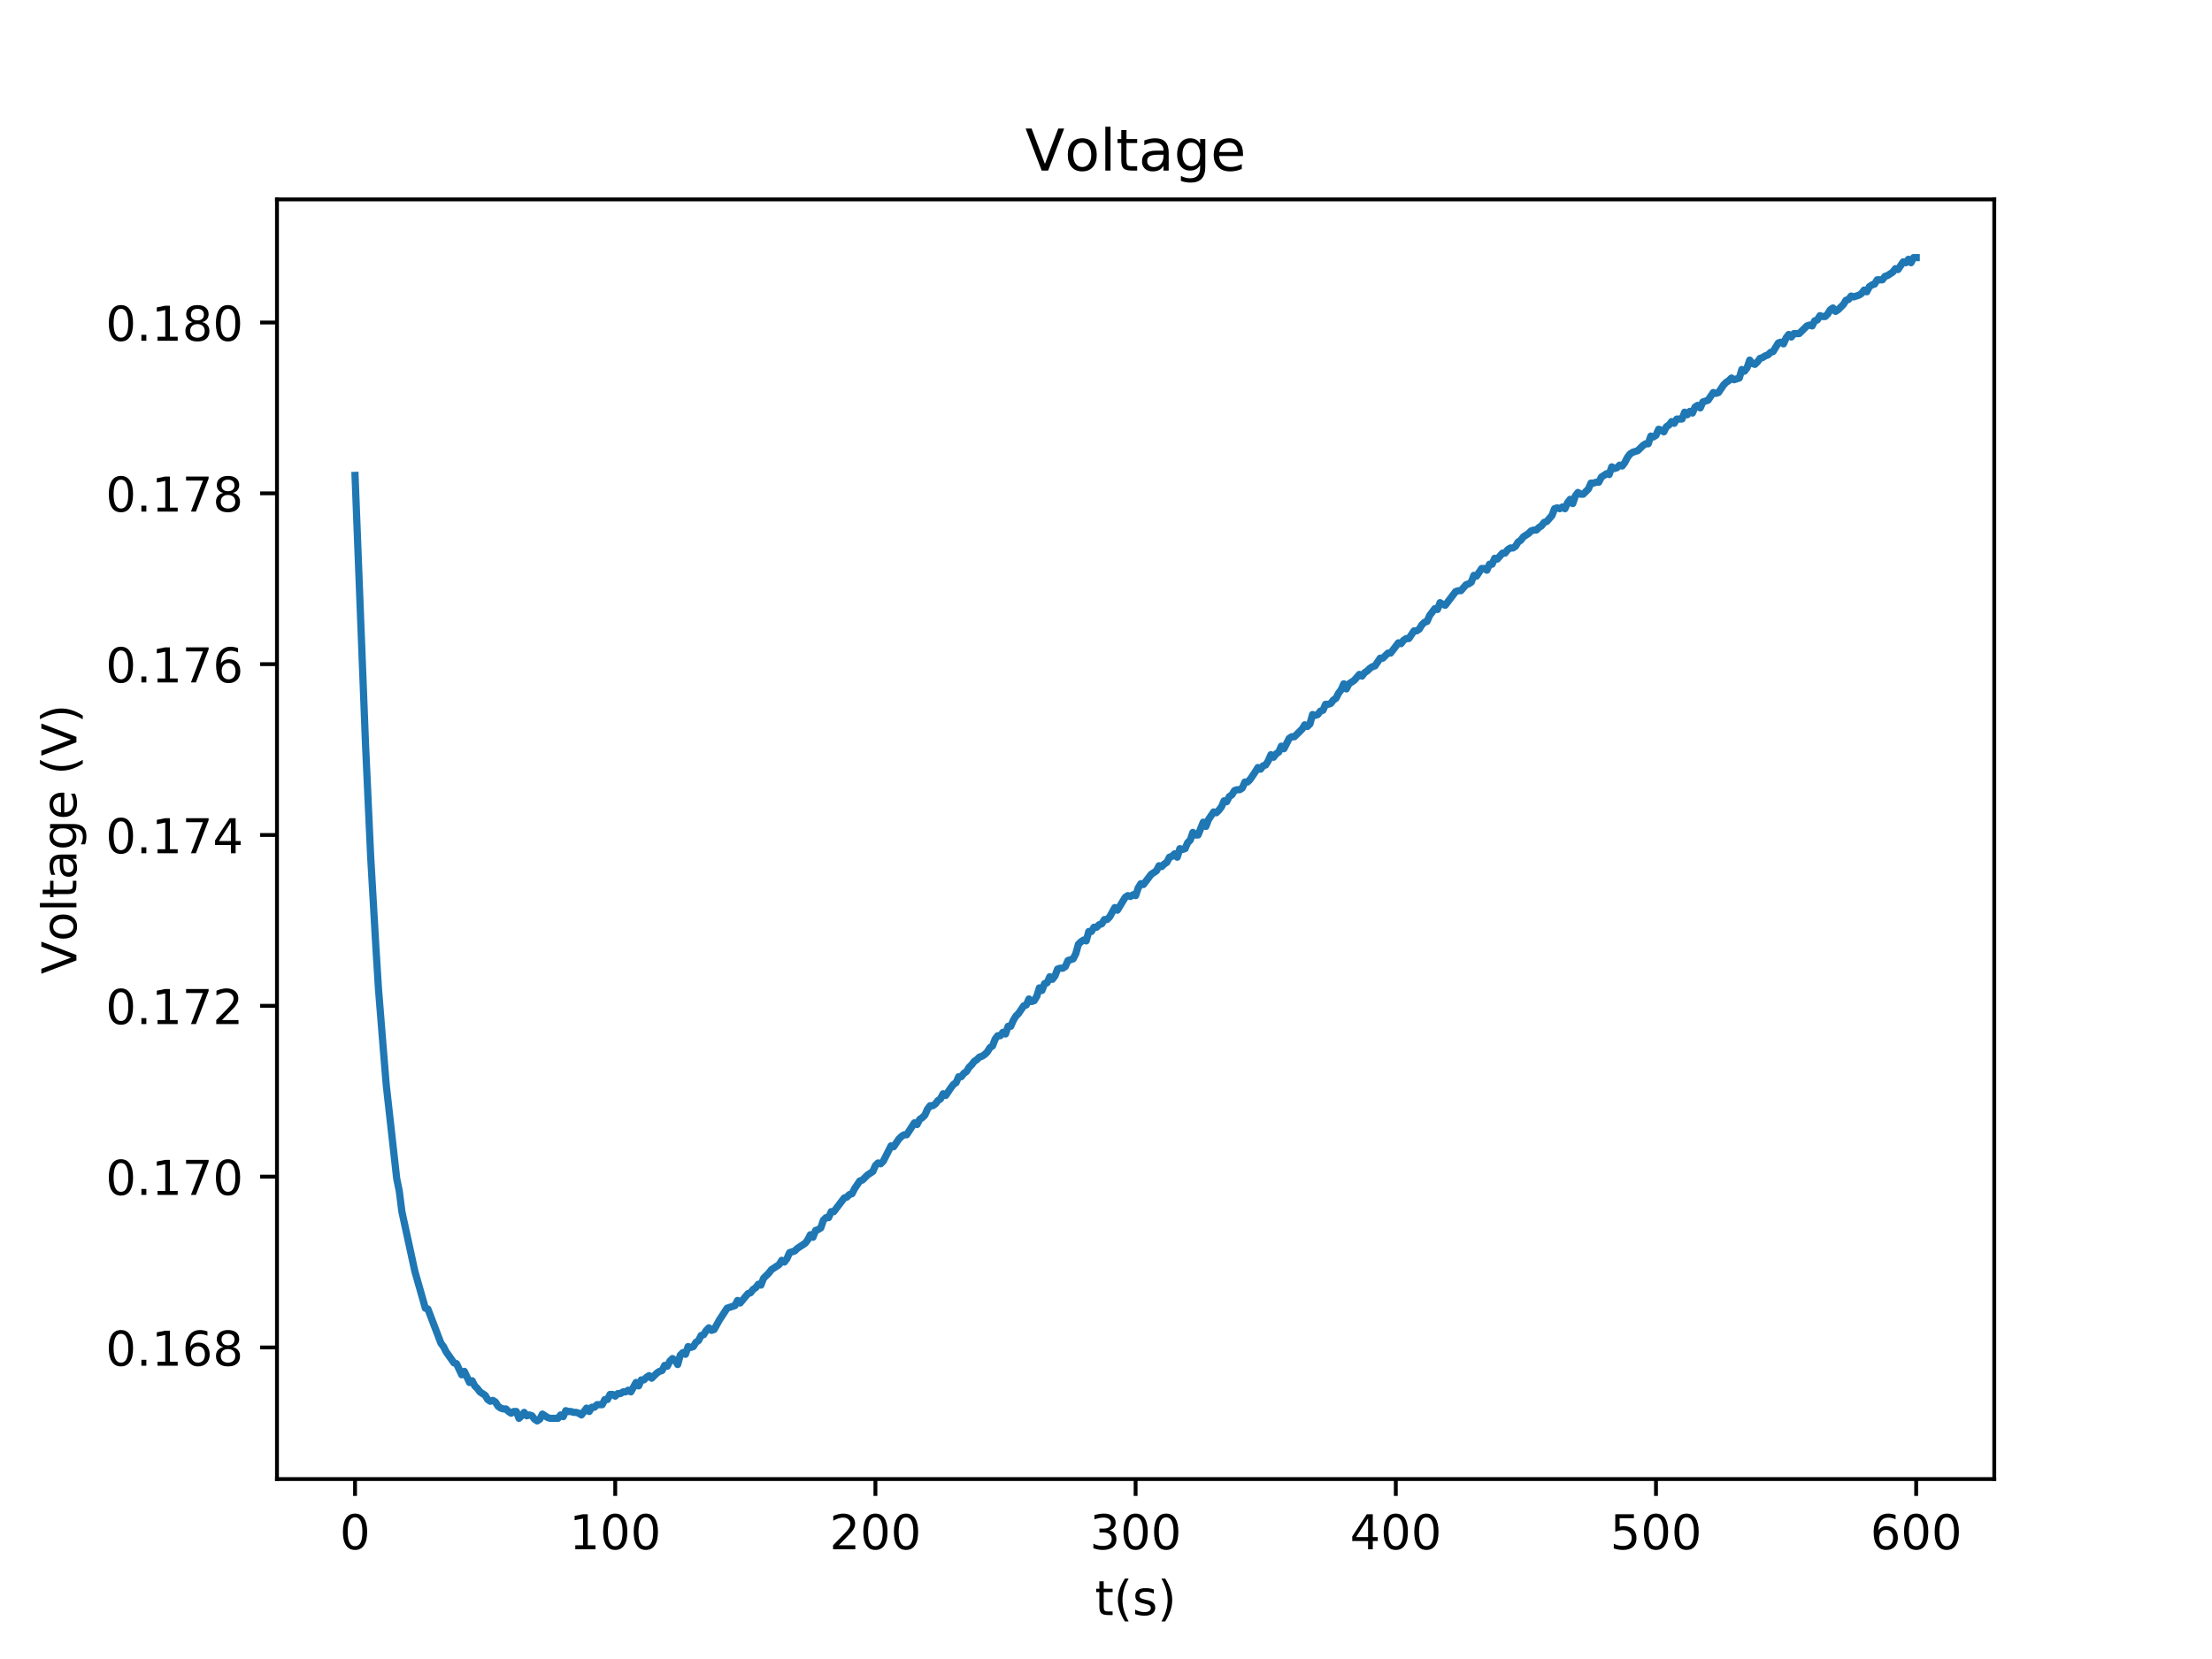 <?xml version="1.0" encoding="utf-8" standalone="no"?>
<!DOCTYPE svg PUBLIC "-//W3C//DTD SVG 1.1//EN"
  "http://www.w3.org/Graphics/SVG/1.1/DTD/svg11.dtd">
<!-- Created with matplotlib (http://matplotlib.org/) -->
<svg height="345pt" version="1.1" viewBox="0 0 460 345" width="460pt" xmlns="http://www.w3.org/2000/svg" xmlns:xlink="http://www.w3.org/1999/xlink">
 <defs>
  <style type="text/css">
*{stroke-linecap:butt;stroke-linejoin:round;}
  </style>
 </defs>
 <g id="figure_1">
  <g id="patch_1">
   <path d="M 0 345.6 
L 460.8 345.6 
L 460.8 0 
L 0 0 
z
" style="fill:#ffffff;"/>
  </g>
  <g id="axes_1">
   <g id="patch_2">
    <path d="M 57.6 307.584 
L 414.72 307.584 
L 414.72 41.472 
L 57.6 41.472 
z
" style="fill:#ffffff;"/>
   </g>
   <g id="matplotlib.axis_1">
    <g id="xtick_1">
     <g id="line2d_1">
      <defs>
       <path d="M 0 0 
L 0 3.5 
" id="mb2417ef6f4" style="stroke:#000000;stroke-width:0.8;"/>
      </defs>
      <g>
       <use style="stroke:#000000;stroke-width:0.8;" x="73.833" xlink:href="#mb2417ef6f4" y="307.584"/>
      </g>
     </g>
     <g id="text_1">
      <!-- 0 -->
      <defs>
       <path d="M 31.781 66.406 
Q 24.172 66.406 20.328 58.906 
Q 16.5 51.422 16.5 36.375 
Q 16.5 21.391 20.328 13.891 
Q 24.172 6.391 31.781 6.391 
Q 39.453 6.391 43.281 13.891 
Q 47.125 21.391 47.125 36.375 
Q 47.125 51.422 43.281 58.906 
Q 39.453 66.406 31.781 66.406 
z
M 31.781 74.219 
Q 44.047 74.219 50.516 64.516 
Q 56.984 54.828 56.984 36.375 
Q 56.984 17.969 50.516 8.266 
Q 44.047 -1.422 31.781 -1.422 
Q 19.531 -1.422 13.062 8.266 
Q 6.594 17.969 6.594 36.375 
Q 6.594 54.828 13.062 64.516 
Q 19.531 74.219 31.781 74.219 
z
" id="DejaVuSans-30"/>
      </defs>
      <g transform="translate(70.651 322.182)scale(0.1 -0.1)">
       <use xlink:href="#DejaVuSans-30"/>
      </g>
     </g>
    </g>
    <g id="xtick_2">
     <g id="line2d_2">
      <g>
       <use style="stroke:#000000;stroke-width:0.8;" x="127.941" xlink:href="#mb2417ef6f4" y="307.584"/>
      </g>
     </g>
     <g id="text_2">
      <!-- 100 -->
      <defs>
       <path d="M 12.406 8.297 
L 28.516 8.297 
L 28.516 63.922 
L 10.984 60.406 
L 10.984 69.391 
L 28.422 72.906 
L 38.281 72.906 
L 38.281 8.297 
L 54.391 8.297 
L 54.391 0 
L 12.406 0 
z
" id="DejaVuSans-31"/>
      </defs>
      <g transform="translate(118.397 322.182)scale(0.1 -0.1)">
       <use xlink:href="#DejaVuSans-31"/>
       <use x="63.623" xlink:href="#DejaVuSans-30"/>
       <use x="127.246" xlink:href="#DejaVuSans-30"/>
      </g>
     </g>
    </g>
    <g id="xtick_3">
     <g id="line2d_3">
      <g>
       <use style="stroke:#000000;stroke-width:0.8;" x="182.049" xlink:href="#mb2417ef6f4" y="307.584"/>
      </g>
     </g>
     <g id="text_3">
      <!-- 200 -->
      <defs>
       <path d="M 19.188 8.297 
L 53.609 8.297 
L 53.609 0 
L 7.328 0 
L 7.328 8.297 
Q 12.938 14.109 22.625 23.891 
Q 32.328 33.688 34.812 36.531 
Q 39.547 41.844 41.422 45.531 
Q 43.312 49.219 43.312 52.781 
Q 43.312 58.594 39.234 62.25 
Q 35.156 65.922 28.609 65.922 
Q 23.969 65.922 18.812 64.312 
Q 13.672 62.703 7.812 59.422 
L 7.812 69.391 
Q 13.766 71.781 18.938 73 
Q 24.125 74.219 28.422 74.219 
Q 39.75 74.219 46.484 68.547 
Q 53.219 62.891 53.219 53.422 
Q 53.219 48.922 51.531 44.891 
Q 49.859 40.875 45.406 35.406 
Q 44.188 33.984 37.641 27.219 
Q 31.109 20.453 19.188 8.297 
z
" id="DejaVuSans-32"/>
      </defs>
      <g transform="translate(172.505 322.182)scale(0.1 -0.1)">
       <use xlink:href="#DejaVuSans-32"/>
       <use x="63.623" xlink:href="#DejaVuSans-30"/>
       <use x="127.246" xlink:href="#DejaVuSans-30"/>
      </g>
     </g>
    </g>
    <g id="xtick_4">
     <g id="line2d_4">
      <g>
       <use style="stroke:#000000;stroke-width:0.8;" x="236.157" xlink:href="#mb2417ef6f4" y="307.584"/>
      </g>
     </g>
     <g id="text_4">
      <!-- 300 -->
      <defs>
       <path d="M 40.578 39.312 
Q 47.656 37.797 51.625 33 
Q 55.609 28.219 55.609 21.188 
Q 55.609 10.406 48.188 4.484 
Q 40.766 -1.422 27.094 -1.422 
Q 22.516 -1.422 17.656 -0.516 
Q 12.797 0.391 7.625 2.203 
L 7.625 11.719 
Q 11.719 9.328 16.594 8.109 
Q 21.484 6.891 26.812 6.891 
Q 36.078 6.891 40.938 10.547 
Q 45.797 14.203 45.797 21.188 
Q 45.797 27.641 41.281 31.266 
Q 36.766 34.906 28.719 34.906 
L 20.219 34.906 
L 20.219 43.016 
L 29.109 43.016 
Q 36.375 43.016 40.234 45.922 
Q 44.094 48.828 44.094 54.297 
Q 44.094 59.906 40.109 62.906 
Q 36.141 65.922 28.719 65.922 
Q 24.656 65.922 20.016 65.031 
Q 15.375 64.156 9.812 62.312 
L 9.812 71.094 
Q 15.438 72.656 20.344 73.438 
Q 25.25 74.219 29.594 74.219 
Q 40.828 74.219 47.359 69.109 
Q 53.906 64.016 53.906 55.328 
Q 53.906 49.266 50.438 45.094 
Q 46.969 40.922 40.578 39.312 
z
" id="DejaVuSans-33"/>
      </defs>
      <g transform="translate(226.613 322.182)scale(0.1 -0.1)">
       <use xlink:href="#DejaVuSans-33"/>
       <use x="63.623" xlink:href="#DejaVuSans-30"/>
       <use x="127.246" xlink:href="#DejaVuSans-30"/>
      </g>
     </g>
    </g>
    <g id="xtick_5">
     <g id="line2d_5">
      <g>
       <use style="stroke:#000000;stroke-width:0.8;" x="290.265" xlink:href="#mb2417ef6f4" y="307.584"/>
      </g>
     </g>
     <g id="text_5">
      <!-- 400 -->
      <defs>
       <path d="M 37.797 64.312 
L 12.891 25.391 
L 37.797 25.391 
z
M 35.203 72.906 
L 47.609 72.906 
L 47.609 25.391 
L 58.016 25.391 
L 58.016 17.188 
L 47.609 17.188 
L 47.609 0 
L 37.797 0 
L 37.797 17.188 
L 4.891 17.188 
L 4.891 26.703 
z
" id="DejaVuSans-34"/>
      </defs>
      <g transform="translate(280.721 322.182)scale(0.1 -0.1)">
       <use xlink:href="#DejaVuSans-34"/>
       <use x="63.623" xlink:href="#DejaVuSans-30"/>
       <use x="127.246" xlink:href="#DejaVuSans-30"/>
      </g>
     </g>
    </g>
    <g id="xtick_6">
     <g id="line2d_6">
      <g>
       <use style="stroke:#000000;stroke-width:0.8;" x="344.373" xlink:href="#mb2417ef6f4" y="307.584"/>
      </g>
     </g>
     <g id="text_6">
      <!-- 500 -->
      <defs>
       <path d="M 10.797 72.906 
L 49.516 72.906 
L 49.516 64.594 
L 19.828 64.594 
L 19.828 46.734 
Q 21.969 47.469 24.109 47.828 
Q 26.266 48.188 28.422 48.188 
Q 40.625 48.188 47.75 41.5 
Q 54.891 34.812 54.891 23.391 
Q 54.891 11.625 47.562 5.094 
Q 40.234 -1.422 26.906 -1.422 
Q 22.312 -1.422 17.547 -0.641 
Q 12.797 0.141 7.719 1.703 
L 7.719 11.625 
Q 12.109 9.234 16.797 8.062 
Q 21.484 6.891 26.703 6.891 
Q 35.156 6.891 40.078 11.328 
Q 45.016 15.766 45.016 23.391 
Q 45.016 31 40.078 35.438 
Q 35.156 39.891 26.703 39.891 
Q 22.75 39.891 18.812 39.016 
Q 14.891 38.141 10.797 36.281 
z
" id="DejaVuSans-35"/>
      </defs>
      <g transform="translate(334.829 322.182)scale(0.1 -0.1)">
       <use xlink:href="#DejaVuSans-35"/>
       <use x="63.623" xlink:href="#DejaVuSans-30"/>
       <use x="127.246" xlink:href="#DejaVuSans-30"/>
      </g>
     </g>
    </g>
    <g id="xtick_7">
     <g id="line2d_7">
      <g>
       <use style="stroke:#000000;stroke-width:0.8;" x="398.481" xlink:href="#mb2417ef6f4" y="307.584"/>
      </g>
     </g>
     <g id="text_7">
      <!-- 600 -->
      <defs>
       <path d="M 33.016 40.375 
Q 26.375 40.375 22.484 35.828 
Q 18.609 31.297 18.609 23.391 
Q 18.609 15.531 22.484 10.953 
Q 26.375 6.391 33.016 6.391 
Q 39.656 6.391 43.531 10.953 
Q 47.406 15.531 47.406 23.391 
Q 47.406 31.297 43.531 35.828 
Q 39.656 40.375 33.016 40.375 
z
M 52.594 71.297 
L 52.594 62.312 
Q 48.875 64.062 45.094 64.984 
Q 41.312 65.922 37.594 65.922 
Q 27.828 65.922 22.672 59.328 
Q 17.531 52.734 16.797 39.406 
Q 19.672 43.656 24.016 45.922 
Q 28.375 48.188 33.594 48.188 
Q 44.578 48.188 50.953 41.516 
Q 57.328 34.859 57.328 23.391 
Q 57.328 12.156 50.688 5.359 
Q 44.047 -1.422 33.016 -1.422 
Q 20.359 -1.422 13.672 8.266 
Q 6.984 17.969 6.984 36.375 
Q 6.984 53.656 15.188 63.938 
Q 23.391 74.219 37.203 74.219 
Q 40.922 74.219 44.703 73.484 
Q 48.484 72.75 52.594 71.297 
z
" id="DejaVuSans-36"/>
      </defs>
      <g transform="translate(388.938 322.182)scale(0.1 -0.1)">
       <use xlink:href="#DejaVuSans-36"/>
       <use x="63.623" xlink:href="#DejaVuSans-30"/>
       <use x="127.246" xlink:href="#DejaVuSans-30"/>
      </g>
     </g>
    </g>
    <g id="text_8">
     <!-- t(s) -->
     <defs>
      <path d="M 18.312 70.219 
L 18.312 54.688 
L 36.812 54.688 
L 36.812 47.703 
L 18.312 47.703 
L 18.312 18.016 
Q 18.312 11.328 20.141 9.422 
Q 21.969 7.516 27.594 7.516 
L 36.812 7.516 
L 36.812 0 
L 27.594 0 
Q 17.188 0 13.234 3.875 
Q 9.281 7.766 9.281 18.016 
L 9.281 47.703 
L 2.688 47.703 
L 2.688 54.688 
L 9.281 54.688 
L 9.281 70.219 
z
" id="DejaVuSans-74"/>
      <path d="M 31 75.875 
Q 24.469 64.656 21.281 53.656 
Q 18.109 42.672 18.109 31.391 
Q 18.109 20.125 21.312 9.062 
Q 24.516 -2 31 -13.188 
L 23.188 -13.188 
Q 15.875 -1.703 12.234 9.375 
Q 8.594 20.453 8.594 31.391 
Q 8.594 42.281 12.203 53.312 
Q 15.828 64.359 23.188 75.875 
z
" id="DejaVuSans-28"/>
      <path d="M 44.281 53.078 
L 44.281 44.578 
Q 40.484 46.531 36.375 47.5 
Q 32.281 48.484 27.875 48.484 
Q 21.188 48.484 17.844 46.438 
Q 14.5 44.391 14.5 40.281 
Q 14.5 37.156 16.891 35.375 
Q 19.281 33.594 26.516 31.984 
L 29.594 31.297 
Q 39.156 29.25 43.188 25.516 
Q 47.219 21.781 47.219 15.094 
Q 47.219 7.469 41.188 3.016 
Q 35.156 -1.422 24.609 -1.422 
Q 20.219 -1.422 15.453 -0.562 
Q 10.688 0.297 5.422 2 
L 5.422 11.281 
Q 10.406 8.688 15.234 7.391 
Q 20.062 6.109 24.812 6.109 
Q 31.156 6.109 34.562 8.281 
Q 37.984 10.453 37.984 14.406 
Q 37.984 18.062 35.516 20.016 
Q 33.062 21.969 24.703 23.781 
L 21.578 24.516 
Q 13.234 26.266 9.516 29.906 
Q 5.812 33.547 5.812 39.891 
Q 5.812 47.609 11.281 51.797 
Q 16.75 56 26.812 56 
Q 31.781 56 36.172 55.266 
Q 40.578 54.547 44.281 53.078 
z
" id="DejaVuSans-73"/>
      <path d="M 8.016 75.875 
L 15.828 75.875 
Q 23.141 64.359 26.781 53.312 
Q 30.422 42.281 30.422 31.391 
Q 30.422 20.453 26.781 9.375 
Q 23.141 -1.703 15.828 -13.188 
L 8.016 -13.188 
Q 14.5 -2 17.703 9.062 
Q 20.906 20.125 20.906 31.391 
Q 20.906 42.672 17.703 53.656 
Q 14.5 64.656 8.016 75.875 
z
" id="DejaVuSans-29"/>
     </defs>
     <g transform="translate(227.694 335.861)scale(0.1 -0.1)">
      <use xlink:href="#DejaVuSans-74"/>
      <use x="39.209" xlink:href="#DejaVuSans-28"/>
      <use x="78.223" xlink:href="#DejaVuSans-73"/>
      <use x="130.322" xlink:href="#DejaVuSans-29"/>
     </g>
    </g>
   </g>
   <g id="matplotlib.axis_2">
    <g id="ytick_1">
     <g id="line2d_8">
      <defs>
       <path d="M 0 0 
L -3.5 0 
" id="m2d36a9e6a6" style="stroke:#000000;stroke-width:0.8;"/>
      </defs>
      <g>
       <use style="stroke:#000000;stroke-width:0.8;" x="57.6" xlink:href="#m2d36a9e6a6" y="280.213"/>
      </g>
     </g>
     <g id="text_9">
      <!-- 0.168 -->
      <defs>
       <path d="M 10.688 12.406 
L 21 12.406 
L 21 0 
L 10.688 0 
z
" id="DejaVuSans-2e"/>
       <path d="M 31.781 34.625 
Q 24.75 34.625 20.719 30.859 
Q 16.703 27.094 16.703 20.516 
Q 16.703 13.922 20.719 10.156 
Q 24.75 6.391 31.781 6.391 
Q 38.812 6.391 42.859 10.172 
Q 46.922 13.969 46.922 20.516 
Q 46.922 27.094 42.891 30.859 
Q 38.875 34.625 31.781 34.625 
z
M 21.922 38.812 
Q 15.578 40.375 12.031 44.719 
Q 8.5 49.078 8.5 55.328 
Q 8.5 64.062 14.719 69.141 
Q 20.953 74.219 31.781 74.219 
Q 42.672 74.219 48.875 69.141 
Q 55.078 64.062 55.078 55.328 
Q 55.078 49.078 51.531 44.719 
Q 48 40.375 41.703 38.812 
Q 48.828 37.156 52.797 32.312 
Q 56.781 27.484 56.781 20.516 
Q 56.781 9.906 50.312 4.234 
Q 43.844 -1.422 31.781 -1.422 
Q 19.734 -1.422 13.25 4.234 
Q 6.781 9.906 6.781 20.516 
Q 6.781 27.484 10.781 32.312 
Q 14.797 37.156 21.922 38.812 
z
M 18.312 54.391 
Q 18.312 48.734 21.844 45.562 
Q 25.391 42.391 31.781 42.391 
Q 38.141 42.391 41.719 45.562 
Q 45.312 48.734 45.312 54.391 
Q 45.312 60.062 41.719 63.234 
Q 38.141 66.406 31.781 66.406 
Q 25.391 66.406 21.844 63.234 
Q 18.312 60.062 18.312 54.391 
z
" id="DejaVuSans-38"/>
      </defs>
      <g transform="translate(21.972 284.012)scale(0.1 -0.1)">
       <use xlink:href="#DejaVuSans-30"/>
       <use x="63.623" xlink:href="#DejaVuSans-2e"/>
       <use x="95.41" xlink:href="#DejaVuSans-31"/>
       <use x="159.033" xlink:href="#DejaVuSans-36"/>
       <use x="222.656" xlink:href="#DejaVuSans-38"/>
      </g>
     </g>
    </g>
    <g id="ytick_2">
     <g id="line2d_9">
      <g>
       <use style="stroke:#000000;stroke-width:0.8;" x="57.6" xlink:href="#m2d36a9e6a6" y="244.688"/>
      </g>
     </g>
     <g id="text_10">
      <!-- 0.170 -->
      <defs>
       <path d="M 8.203 72.906 
L 55.078 72.906 
L 55.078 68.703 
L 28.609 0 
L 18.312 0 
L 43.219 64.594 
L 8.203 64.594 
z
" id="DejaVuSans-37"/>
      </defs>
      <g transform="translate(21.972 248.488)scale(0.1 -0.1)">
       <use xlink:href="#DejaVuSans-30"/>
       <use x="63.623" xlink:href="#DejaVuSans-2e"/>
       <use x="95.41" xlink:href="#DejaVuSans-31"/>
       <use x="159.033" xlink:href="#DejaVuSans-37"/>
       <use x="222.656" xlink:href="#DejaVuSans-30"/>
      </g>
     </g>
    </g>
    <g id="ytick_3">
     <g id="line2d_10">
      <g>
       <use style="stroke:#000000;stroke-width:0.8;" x="57.6" xlink:href="#m2d36a9e6a6" y="209.164"/>
      </g>
     </g>
     <g id="text_11">
      <!-- 0.172 -->
      <g transform="translate(21.972 212.963)scale(0.1 -0.1)">
       <use xlink:href="#DejaVuSans-30"/>
       <use x="63.623" xlink:href="#DejaVuSans-2e"/>
       <use x="95.41" xlink:href="#DejaVuSans-31"/>
       <use x="159.033" xlink:href="#DejaVuSans-37"/>
       <use x="222.656" xlink:href="#DejaVuSans-32"/>
      </g>
     </g>
    </g>
    <g id="ytick_4">
     <g id="line2d_11">
      <g>
       <use style="stroke:#000000;stroke-width:0.8;" x="57.6" xlink:href="#m2d36a9e6a6" y="173.64"/>
      </g>
     </g>
     <g id="text_12">
      <!-- 0.174 -->
      <g transform="translate(21.972 177.439)scale(0.1 -0.1)">
       <use xlink:href="#DejaVuSans-30"/>
       <use x="63.623" xlink:href="#DejaVuSans-2e"/>
       <use x="95.41" xlink:href="#DejaVuSans-31"/>
       <use x="159.033" xlink:href="#DejaVuSans-37"/>
       <use x="222.656" xlink:href="#DejaVuSans-34"/>
      </g>
     </g>
    </g>
    <g id="ytick_5">
     <g id="line2d_12">
      <g>
       <use style="stroke:#000000;stroke-width:0.8;" x="57.6" xlink:href="#m2d36a9e6a6" y="138.116"/>
      </g>
     </g>
     <g id="text_13">
      <!-- 0.176 -->
      <g transform="translate(21.972 141.915)scale(0.1 -0.1)">
       <use xlink:href="#DejaVuSans-30"/>
       <use x="63.623" xlink:href="#DejaVuSans-2e"/>
       <use x="95.41" xlink:href="#DejaVuSans-31"/>
       <use x="159.033" xlink:href="#DejaVuSans-37"/>
       <use x="222.656" xlink:href="#DejaVuSans-36"/>
      </g>
     </g>
    </g>
    <g id="ytick_6">
     <g id="line2d_13">
      <g>
       <use style="stroke:#000000;stroke-width:0.8;" x="57.6" xlink:href="#m2d36a9e6a6" y="102.591"/>
      </g>
     </g>
     <g id="text_14">
      <!-- 0.178 -->
      <g transform="translate(21.972 106.391)scale(0.1 -0.1)">
       <use xlink:href="#DejaVuSans-30"/>
       <use x="63.623" xlink:href="#DejaVuSans-2e"/>
       <use x="95.41" xlink:href="#DejaVuSans-31"/>
       <use x="159.033" xlink:href="#DejaVuSans-37"/>
       <use x="222.656" xlink:href="#DejaVuSans-38"/>
      </g>
     </g>
    </g>
    <g id="ytick_7">
     <g id="line2d_14">
      <g>
       <use style="stroke:#000000;stroke-width:0.8;" x="57.6" xlink:href="#m2d36a9e6a6" y="67.067"/>
      </g>
     </g>
     <g id="text_15">
      <!-- 0.180 -->
      <g transform="translate(21.972 70.866)scale(0.1 -0.1)">
       <use xlink:href="#DejaVuSans-30"/>
       <use x="63.623" xlink:href="#DejaVuSans-2e"/>
       <use x="95.41" xlink:href="#DejaVuSans-31"/>
       <use x="159.033" xlink:href="#DejaVuSans-38"/>
       <use x="222.656" xlink:href="#DejaVuSans-30"/>
      </g>
     </g>
    </g>
    <g id="text_16">
     <!-- Voltage (V) -->
     <defs>
      <path d="M 28.609 0 
L 0.781 72.906 
L 11.078 72.906 
L 34.188 11.531 
L 57.328 72.906 
L 67.578 72.906 
L 39.797 0 
z
" id="DejaVuSans-56"/>
      <path d="M 30.609 48.391 
Q 23.391 48.391 19.188 42.75 
Q 14.984 37.109 14.984 27.297 
Q 14.984 17.484 19.156 11.844 
Q 23.344 6.203 30.609 6.203 
Q 37.797 6.203 41.984 11.859 
Q 46.188 17.531 46.188 27.297 
Q 46.188 37.016 41.984 42.703 
Q 37.797 48.391 30.609 48.391 
z
M 30.609 56 
Q 42.328 56 49.016 48.375 
Q 55.719 40.766 55.719 27.297 
Q 55.719 13.875 49.016 6.219 
Q 42.328 -1.422 30.609 -1.422 
Q 18.844 -1.422 12.172 6.219 
Q 5.516 13.875 5.516 27.297 
Q 5.516 40.766 12.172 48.375 
Q 18.844 56 30.609 56 
z
" id="DejaVuSans-6f"/>
      <path d="M 9.422 75.984 
L 18.406 75.984 
L 18.406 0 
L 9.422 0 
z
" id="DejaVuSans-6c"/>
      <path d="M 34.281 27.484 
Q 23.391 27.484 19.188 25 
Q 14.984 22.516 14.984 16.5 
Q 14.984 11.719 18.141 8.906 
Q 21.297 6.109 26.703 6.109 
Q 34.188 6.109 38.703 11.406 
Q 43.219 16.703 43.219 25.484 
L 43.219 27.484 
z
M 52.203 31.203 
L 52.203 0 
L 43.219 0 
L 43.219 8.297 
Q 40.141 3.328 35.547 0.953 
Q 30.953 -1.422 24.312 -1.422 
Q 15.922 -1.422 10.953 3.297 
Q 6 8.016 6 15.922 
Q 6 25.141 12.172 29.828 
Q 18.359 34.516 30.609 34.516 
L 43.219 34.516 
L 43.219 35.406 
Q 43.219 41.609 39.141 45 
Q 35.062 48.391 27.688 48.391 
Q 23 48.391 18.547 47.266 
Q 14.109 46.141 10.016 43.891 
L 10.016 52.203 
Q 14.938 54.109 19.578 55.047 
Q 24.219 56 28.609 56 
Q 40.484 56 46.344 49.844 
Q 52.203 43.703 52.203 31.203 
z
" id="DejaVuSans-61"/>
      <path d="M 45.406 27.984 
Q 45.406 37.75 41.375 43.109 
Q 37.359 48.484 30.078 48.484 
Q 22.859 48.484 18.828 43.109 
Q 14.797 37.75 14.797 27.984 
Q 14.797 18.266 18.828 12.891 
Q 22.859 7.516 30.078 7.516 
Q 37.359 7.516 41.375 12.891 
Q 45.406 18.266 45.406 27.984 
z
M 54.391 6.781 
Q 54.391 -7.172 48.188 -13.984 
Q 42 -20.797 29.203 -20.797 
Q 24.469 -20.797 20.266 -20.094 
Q 16.062 -19.391 12.109 -17.922 
L 12.109 -9.188 
Q 16.062 -11.328 19.922 -12.344 
Q 23.781 -13.375 27.781 -13.375 
Q 36.625 -13.375 41.016 -8.766 
Q 45.406 -4.156 45.406 5.172 
L 45.406 9.625 
Q 42.625 4.781 38.281 2.391 
Q 33.938 0 27.875 0 
Q 17.828 0 11.672 7.656 
Q 5.516 15.328 5.516 27.984 
Q 5.516 40.672 11.672 48.328 
Q 17.828 56 27.875 56 
Q 33.938 56 38.281 53.609 
Q 42.625 51.219 45.406 46.391 
L 45.406 54.688 
L 54.391 54.688 
z
" id="DejaVuSans-67"/>
      <path d="M 56.203 29.594 
L 56.203 25.203 
L 14.891 25.203 
Q 15.484 15.922 20.484 11.062 
Q 25.484 6.203 34.422 6.203 
Q 39.594 6.203 44.453 7.469 
Q 49.312 8.734 54.109 11.281 
L 54.109 2.781 
Q 49.266 0.734 44.188 -0.344 
Q 39.109 -1.422 33.891 -1.422 
Q 20.797 -1.422 13.156 6.188 
Q 5.516 13.812 5.516 26.812 
Q 5.516 40.234 12.766 48.109 
Q 20.016 56 32.328 56 
Q 43.359 56 49.781 48.891 
Q 56.203 41.797 56.203 29.594 
z
M 47.219 32.234 
Q 47.125 39.594 43.094 43.984 
Q 39.062 48.391 32.422 48.391 
Q 24.906 48.391 20.391 44.141 
Q 15.875 39.891 15.188 32.172 
z
" id="DejaVuSans-65"/>
      <path id="DejaVuSans-20"/>
     </defs>
     <g transform="translate(15.892 202.577)rotate(-90)scale(0.1 -0.1)">
      <use xlink:href="#DejaVuSans-56"/>
      <use x="68.299" xlink:href="#DejaVuSans-6f"/>
      <use x="129.48" xlink:href="#DejaVuSans-6c"/>
      <use x="157.264" xlink:href="#DejaVuSans-74"/>
      <use x="196.473" xlink:href="#DejaVuSans-61"/>
      <use x="257.752" xlink:href="#DejaVuSans-67"/>
      <use x="321.229" xlink:href="#DejaVuSans-65"/>
      <use x="382.752" xlink:href="#DejaVuSans-20"/>
      <use x="414.539" xlink:href="#DejaVuSans-28"/>
      <use x="453.553" xlink:href="#DejaVuSans-56"/>
      <use x="521.961" xlink:href="#DejaVuSans-29"/>
     </g>
    </g>
   </g>
   <g id="line2d_15">
    <path clip-path="url(#p7e75453363)" d="M 73.833 98.861 
L 75.999 154.457 
L 77.081 178.08 
L 78.163 196.908 
L 78.704 205.612 
L 79.786 219.111 
L 80.327 225.683 
L 82.492 245.044 
L 83.033 247.708 
L 83.574 251.971 
L 86.279 264.404 
L 87.902 270.088 
L 88.444 272.042 
L 88.985 272.22 
L 91.69 279.324 
L 92.231 280.035 
L 92.772 281.101 
L 94.395 283.41 
L 94.937 283.587 
L 96.019 285.896 
L 96.56 285.186 
L 97.642 287.495 
L 98.183 287.14 
L 98.724 288.206 
L 99.265 288.738 
L 99.806 289.449 
L 100.888 290.159 
L 101.429 291.047 
L 101.971 291.403 
L 102.512 291.225 
L 103.053 291.58 
L 103.594 292.468 
L 104.135 292.824 
L 104.676 293.001 
L 105.217 293.001 
L 105.758 293.534 
L 106.299 293.889 
L 106.84 293.534 
L 107.381 293.534 
L 107.922 294.955 
L 108.464 294.422 
L 109.005 293.712 
L 109.546 294.422 
L 110.087 294.245 
L 110.628 294.422 
L 111.169 295.133 
L 111.71 295.488 
L 112.251 295.133 
L 112.792 294.067 
L 113.874 294.778 
L 114.415 294.955 
L 116.039 294.955 
L 116.58 294.245 
L 117.121 294.6 
L 117.662 293.357 
L 118.203 293.534 
L 118.744 293.534 
L 119.285 293.712 
L 119.826 293.712 
L 120.367 293.889 
L 120.908 294.245 
L 121.991 292.824 
L 122.532 293.534 
L 123.073 292.646 
L 123.614 292.646 
L 124.155 292.113 
L 125.237 292.113 
L 125.778 291.047 
L 126.319 291.047 
L 126.86 289.982 
L 127.401 289.982 
L 127.942 290.337 
L 128.484 289.804 
L 129.025 289.804 
L 129.566 289.449 
L 130.107 289.449 
L 130.648 289.094 
L 131.189 289.449 
L 132.271 287.495 
L 132.812 288.206 
L 133.353 286.962 
L 133.894 286.962 
L 134.435 286.429 
L 134.977 286.074 
L 135.518 286.607 
L 136.6 285.541 
L 137.141 285.186 
L 137.682 285.008 
L 138.223 283.943 
L 138.764 284.12 
L 139.305 283.055 
L 139.846 282.522 
L 140.387 282.877 
L 140.928 283.765 
L 141.469 281.811 
L 142.011 281.278 
L 142.552 281.634 
L 143.093 280.035 
L 143.634 280.213 
L 144.175 280.035 
L 144.716 279.147 
L 145.257 278.792 
L 145.798 277.726 
L 146.339 277.548 
L 146.88 276.66 
L 147.421 276.127 
L 147.962 276.66 
L 148.504 276.483 
L 149.586 274.529 
L 151.209 272.042 
L 152.832 271.509 
L 153.373 270.443 
L 153.914 270.976 
L 155.538 269.022 
L 156.079 268.845 
L 156.62 268.134 
L 157.161 267.779 
L 157.702 267.069 
L 158.243 267.246 
L 158.784 265.825 
L 159.866 264.76 
L 160.407 264.049 
L 162.031 262.983 
L 162.572 262.095 
L 163.113 262.45 
L 163.654 261.74 
L 164.195 260.497 
L 165.277 260.141 
L 165.818 259.609 
L 167.441 258.543 
L 167.982 257.832 
L 168.524 256.767 
L 169.065 257.299 
L 169.606 255.878 
L 170.147 255.701 
L 170.688 255.346 
L 171.229 253.747 
L 171.77 253.214 
L 172.311 253.214 
L 172.852 251.971 
L 173.393 251.971 
L 175.558 249.129 
L 176.099 248.951 
L 176.64 248.418 
L 177.181 248.241 
L 177.722 247.175 
L 178.804 245.576 
L 179.345 245.399 
L 180.427 244.333 
L 181.509 243.623 
L 182.051 242.379 
L 182.592 241.846 
L 183.133 242.024 
L 183.674 241.491 
L 185.297 238.294 
L 185.838 238.472 
L 186.92 236.873 
L 187.461 236.34 
L 188.002 235.985 
L 188.544 235.985 
L 190.167 233.498 
L 190.708 233.853 
L 191.249 232.788 
L 191.79 232.432 
L 192.331 231.9 
L 192.872 230.656 
L 193.413 229.946 
L 193.954 229.946 
L 194.495 229.591 
L 195.036 228.88 
L 195.578 228.525 
L 196.119 227.459 
L 196.66 227.814 
L 197.742 226.216 
L 198.283 225.505 
L 198.824 225.15 
L 199.365 223.907 
L 199.906 223.907 
L 200.447 223.196 
L 200.988 222.841 
L 201.529 221.953 
L 202.071 221.42 
L 202.612 220.709 
L 203.153 220.354 
L 203.694 219.821 
L 204.235 219.644 
L 204.776 219.289 
L 205.317 218.756 
L 205.858 217.868 
L 206.399 217.512 
L 206.94 216.091 
L 207.481 215.381 
L 208.022 215.381 
L 208.564 214.67 
L 209.105 215.026 
L 209.646 213.427 
L 210.187 213.427 
L 210.728 212.184 
L 211.269 211.296 
L 211.81 210.763 
L 212.892 209.164 
L 213.433 208.987 
L 213.974 207.743 
L 214.516 208.276 
L 215.058 208.098 
L 215.599 207.21 
L 216.141 205.434 
L 216.682 205.967 
L 217.223 204.546 
L 217.764 204.368 
L 218.305 203.125 
L 218.846 203.658 
L 219.387 202.947 
L 219.928 201.526 
L 220.469 201.349 
L 221.011 201.349 
L 221.552 200.994 
L 222.093 199.75 
L 223.175 199.395 
L 223.716 198.329 
L 224.257 196.375 
L 224.798 195.843 
L 225.339 195.487 
L 225.88 195.665 
L 226.421 193.711 
L 226.962 193.711 
L 227.504 192.823 
L 228.045 192.823 
L 228.586 192.29 
L 229.127 192.112 
L 229.668 191.224 
L 230.209 191.224 
L 230.75 190.692 
L 231.832 188.738 
L 232.373 189.271 
L 233.996 186.606 
L 234.538 186.251 
L 235.079 186.429 
L 235.62 186.073 
L 236.161 186.251 
L 236.702 184.652 
L 237.243 183.764 
L 237.784 183.942 
L 239.407 181.81 
L 240.489 181.1 
L 241.031 180.034 
L 241.572 180.212 
L 242.113 179.679 
L 242.654 179.324 
L 243.195 178.258 
L 243.736 178.08 
L 244.277 177.548 
L 244.818 178.258 
L 245.359 176.482 
L 245.9 176.659 
L 246.441 176.482 
L 246.982 175.238 
L 247.524 174.706 
L 248.065 173.107 
L 248.606 173.64 
L 249.147 173.64 
L 250.229 170.976 
L 250.77 171.864 
L 251.311 170.443 
L 252.393 168.844 
L 252.934 169.022 
L 253.475 168.489 
L 254.016 167.778 
L 254.558 166.535 
L 255.099 166.713 
L 255.64 165.647 
L 256.181 165.292 
L 256.722 164.404 
L 257.263 164.226 
L 257.804 164.226 
L 258.345 163.871 
L 258.886 162.627 
L 259.427 162.627 
L 259.968 162.095 
L 261.051 160.496 
L 261.592 159.608 
L 262.133 159.963 
L 262.674 159.253 
L 263.215 159.075 
L 263.756 158.187 
L 264.297 156.944 
L 264.838 157.476 
L 265.379 156.766 
L 265.92 156.411 
L 266.461 155.167 
L 267.002 155.7 
L 268.085 153.569 
L 268.626 153.213 
L 269.167 153.213 
L 270.79 151.615 
L 271.331 150.727 
L 271.872 151.082 
L 272.413 150.549 
L 272.954 148.595 
L 273.495 148.773 
L 274.036 148.595 
L 274.578 147.885 
L 275.119 147.707 
L 275.66 146.464 
L 276.201 146.464 
L 276.742 146.286 
L 277.283 145.576 
L 277.824 145.221 
L 278.365 144.155 
L 278.906 143.444 
L 279.447 142.201 
L 279.988 143.267 
L 280.529 142.201 
L 281.612 141.49 
L 282.694 140.247 
L 283.235 140.602 
L 283.776 139.892 
L 284.317 139.537 
L 284.858 139.004 
L 285.399 138.649 
L 285.94 138.471 
L 287.022 136.872 
L 287.564 136.872 
L 288.647 135.807 
L 289.188 135.807 
L 290.812 133.675 
L 291.353 133.853 
L 291.894 133.142 
L 292.435 132.787 
L 292.976 132.787 
L 294.059 131.188 
L 294.6 131.188 
L 295.141 130.833 
L 295.682 129.945 
L 296.223 129.412 
L 296.764 129.235 
L 297.305 127.991 
L 298.387 126.57 
L 298.928 126.748 
L 299.469 125.327 
L 300.011 125.682 
L 300.552 125.86 
L 302.716 123.018 
L 303.257 122.84 
L 303.798 122.84 
L 304.88 121.597 
L 305.421 121.419 
L 305.962 121.064 
L 306.504 119.643 
L 307.045 119.821 
L 308.127 118.222 
L 308.668 118.222 
L 309.209 118.577 
L 309.75 117.334 
L 310.291 117.334 
L 310.832 116.091 
L 311.373 116.268 
L 312.455 115.025 
L 312.996 115.025 
L 313.538 114.314 
L 314.079 113.959 
L 314.62 113.959 
L 315.161 113.604 
L 315.702 112.716 
L 316.243 112.361 
L 316.784 111.65 
L 317.866 110.94 
L 318.407 110.407 
L 318.948 110.229 
L 319.489 110.229 
L 320.031 109.696 
L 320.572 109.341 
L 321.113 108.631 
L 321.654 108.453 
L 322.736 107.21 
L 323.277 105.789 
L 323.818 105.611 
L 324.359 105.789 
L 324.9 105.433 
L 325.441 105.789 
L 325.982 104.545 
L 326.524 103.835 
L 327.065 104.723 
L 327.606 103.124 
L 328.147 102.414 
L 328.688 102.769 
L 329.229 102.769 
L 330.311 101.703 
L 330.852 100.46 
L 331.393 100.46 
L 331.934 100.282 
L 332.475 100.282 
L 333.016 99.217 
L 334.099 98.506 
L 334.64 98.684 
L 335.181 97.085 
L 335.722 97.44 
L 336.263 97.263 
L 336.804 96.73 
L 337.345 96.908 
L 337.886 96.197 
L 338.427 95.131 
L 338.968 94.421 
L 339.509 94.066 
L 340.592 93.71 
L 341.674 92.645 
L 342.215 92.289 
L 342.756 92.289 
L 343.297 90.691 
L 343.838 90.868 
L 344.379 90.513 
L 344.92 89.27 
L 345.461 89.447 
L 346.002 89.803 
L 346.543 88.737 
L 347.085 88.382 
L 347.626 87.671 
L 348.167 88.027 
L 348.708 87.138 
L 349.79 87.138 
L 350.331 85.717 
L 350.872 86.25 
L 351.413 85.54 
L 351.954 85.895 
L 352.495 84.652 
L 353.036 84.296 
L 353.578 84.829 
L 354.119 83.586 
L 355.201 83.231 
L 356.283 81.632 
L 356.824 81.81 
L 357.365 81.632 
L 358.447 80.034 
L 358.988 79.501 
L 359.529 79.145 
L 360.071 78.613 
L 360.612 78.968 
L 361.694 78.613 
L 362.235 76.836 
L 362.776 77.192 
L 363.317 76.481 
L 363.858 74.883 
L 364.399 75.593 
L 364.94 75.771 
L 365.481 75.238 
L 366.022 74.527 
L 366.563 74.35 
L 367.105 73.994 
L 367.646 73.817 
L 368.187 73.284 
L 368.728 73.106 
L 369.81 71.33 
L 370.351 71.152 
L 370.892 71.508 
L 371.433 70.264 
L 371.974 69.554 
L 372.515 70.087 
L 373.056 69.376 
L 374.139 69.376 
L 375.762 67.778 
L 376.303 67.6 
L 376.844 67.778 
L 377.385 66.712 
L 377.926 66.534 
L 378.467 65.646 
L 379.008 65.824 
L 379.549 65.824 
L 380.091 65.291 
L 380.632 64.403 
L 381.173 64.048 
L 381.714 64.758 
L 382.255 64.403 
L 383.337 63.337 
L 383.878 62.449 
L 384.419 62.271 
L 384.96 61.561 
L 385.501 61.739 
L 386.583 61.383 
L 387.125 61.028 
L 387.666 60.318 
L 388.207 60.673 
L 388.748 59.607 
L 389.289 59.252 
L 389.83 59.074 
L 390.371 58.186 
L 391.453 58.186 
L 391.994 57.476 
L 392.535 57.298 
L 393.618 56.588 
L 394.159 55.877 
L 394.7 56.055 
L 395.782 54.456 
L 396.323 54.634 
L 396.864 53.923 
L 397.405 54.634 
L 397.946 53.568 
L 398.487 53.568 
L 398.487 53.568 
" style="fill:none;stroke:#1f77b4;stroke-linecap:square;stroke-width:1.5;"/>
   </g>
   <g id="patch_3">
    <path d="M 57.6 307.584 
L 57.6 41.472 
" style="fill:none;stroke:#000000;stroke-linecap:square;stroke-linejoin:miter;stroke-width:0.8;"/>
   </g>
   <g id="patch_4">
    <path d="M 414.72 307.584 
L 414.72 41.472 
" style="fill:none;stroke:#000000;stroke-linecap:square;stroke-linejoin:miter;stroke-width:0.8;"/>
   </g>
   <g id="patch_5">
    <path d="M 57.6 307.584 
L 414.72 307.584 
" style="fill:none;stroke:#000000;stroke-linecap:square;stroke-linejoin:miter;stroke-width:0.8;"/>
   </g>
   <g id="patch_6">
    <path d="M 57.6 41.472 
L 414.72 41.472 
" style="fill:none;stroke:#000000;stroke-linecap:square;stroke-linejoin:miter;stroke-width:0.8;"/>
   </g>
   <g id="text_17">
    <!-- Voltage -->
    <g transform="translate(213.194 35.472)scale(0.12 -0.12)">
     <use xlink:href="#DejaVuSans-56"/>
     <use x="68.299" xlink:href="#DejaVuSans-6f"/>
     <use x="129.48" xlink:href="#DejaVuSans-6c"/>
     <use x="157.264" xlink:href="#DejaVuSans-74"/>
     <use x="196.473" xlink:href="#DejaVuSans-61"/>
     <use x="257.752" xlink:href="#DejaVuSans-67"/>
     <use x="321.229" xlink:href="#DejaVuSans-65"/>
    </g>
   </g>
  </g>
 </g>
 <defs>
  <clipPath id="p7e75453363">
   <rect height="266.112" width="357.12" x="57.6" y="41.472"/>
  </clipPath>
 </defs>
</svg>
